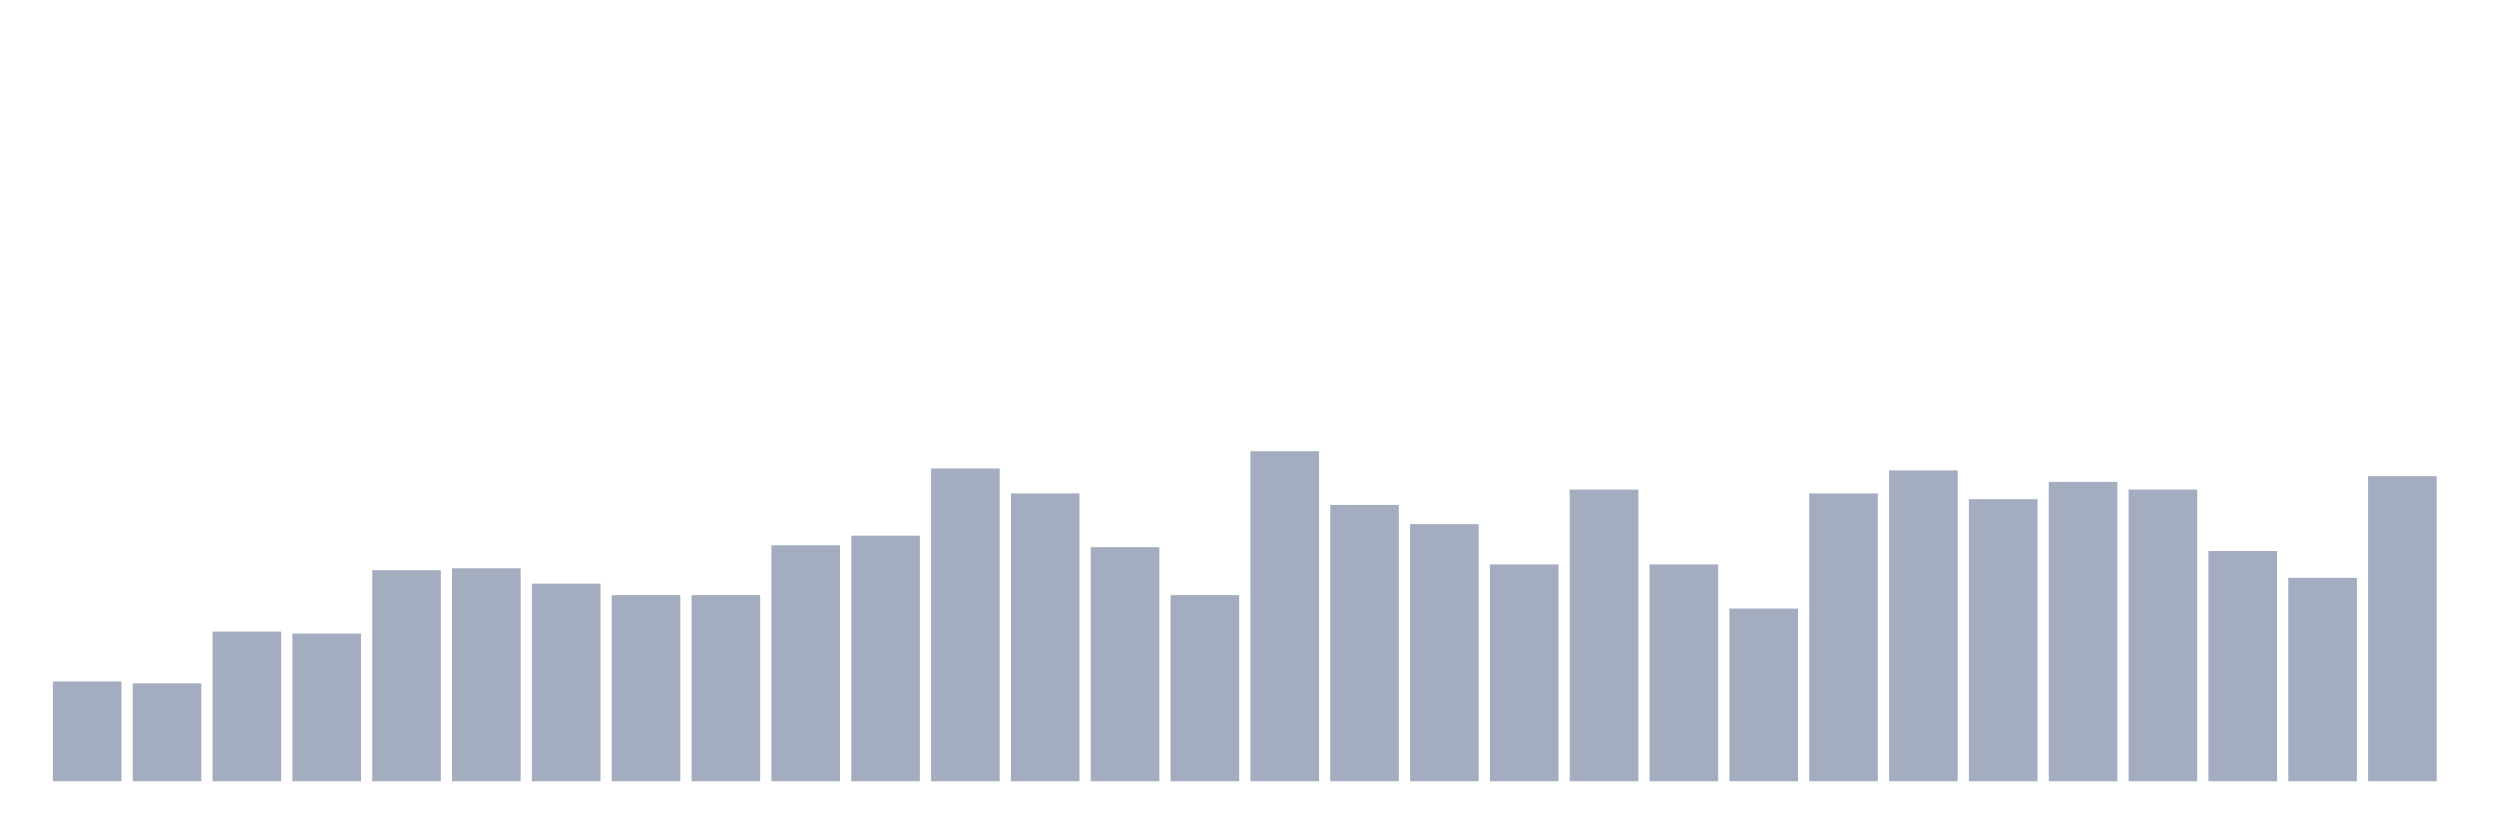 <svg xmlns="http://www.w3.org/2000/svg" viewBox="0 0 480 160"><g transform="translate(10,10)"><rect class="bar" x="0.153" width="13.175" y="120.842" height="19.158" fill="rgb(164,173,192)"></rect><rect class="bar" x="15.482" width="13.175" y="121.211" height="18.789" fill="rgb(164,173,192)"></rect><rect class="bar" x="30.81" width="13.175" y="111.263" height="28.737" fill="rgb(164,173,192)"></rect><rect class="bar" x="46.138" width="13.175" y="111.632" height="28.368" fill="rgb(164,173,192)"></rect><rect class="bar" x="61.466" width="13.175" y="99.474" height="40.526" fill="rgb(164,173,192)"></rect><rect class="bar" x="76.794" width="13.175" y="99.105" height="40.895" fill="rgb(164,173,192)"></rect><rect class="bar" x="92.123" width="13.175" y="102.053" height="37.947" fill="rgb(164,173,192)"></rect><rect class="bar" x="107.451" width="13.175" y="104.263" height="35.737" fill="rgb(164,173,192)"></rect><rect class="bar" x="122.779" width="13.175" y="104.263" height="35.737" fill="rgb(164,173,192)"></rect><rect class="bar" x="138.107" width="13.175" y="94.684" height="45.316" fill="rgb(164,173,192)"></rect><rect class="bar" x="153.436" width="13.175" y="92.842" height="47.158" fill="rgb(164,173,192)"></rect><rect class="bar" x="168.764" width="13.175" y="79.947" height="60.053" fill="rgb(164,173,192)"></rect><rect class="bar" x="184.092" width="13.175" y="84.737" height="55.263" fill="rgb(164,173,192)"></rect><rect class="bar" x="199.42" width="13.175" y="95.053" height="44.947" fill="rgb(164,173,192)"></rect><rect class="bar" x="214.748" width="13.175" y="104.263" height="35.737" fill="rgb(164,173,192)"></rect><rect class="bar" x="230.077" width="13.175" y="76.632" height="63.368" fill="rgb(164,173,192)"></rect><rect class="bar" x="245.405" width="13.175" y="86.947" height="53.053" fill="rgb(164,173,192)"></rect><rect class="bar" x="260.733" width="13.175" y="90.632" height="49.368" fill="rgb(164,173,192)"></rect><rect class="bar" x="276.061" width="13.175" y="98.368" height="41.632" fill="rgb(164,173,192)"></rect><rect class="bar" x="291.39" width="13.175" y="84" height="56" fill="rgb(164,173,192)"></rect><rect class="bar" x="306.718" width="13.175" y="98.368" height="41.632" fill="rgb(164,173,192)"></rect><rect class="bar" x="322.046" width="13.175" y="106.842" height="33.158" fill="rgb(164,173,192)"></rect><rect class="bar" x="337.374" width="13.175" y="84.737" height="55.263" fill="rgb(164,173,192)"></rect><rect class="bar" x="352.702" width="13.175" y="80.316" height="59.684" fill="rgb(164,173,192)"></rect><rect class="bar" x="368.031" width="13.175" y="85.842" height="54.158" fill="rgb(164,173,192)"></rect><rect class="bar" x="383.359" width="13.175" y="82.526" height="57.474" fill="rgb(164,173,192)"></rect><rect class="bar" x="398.687" width="13.175" y="84" height="56" fill="rgb(164,173,192)"></rect><rect class="bar" x="414.015" width="13.175" y="95.789" height="44.211" fill="rgb(164,173,192)"></rect><rect class="bar" x="429.344" width="13.175" y="100.947" height="39.053" fill="rgb(164,173,192)"></rect><rect class="bar" x="444.672" width="13.175" y="81.421" height="58.579" fill="rgb(164,173,192)"></rect></g></svg>